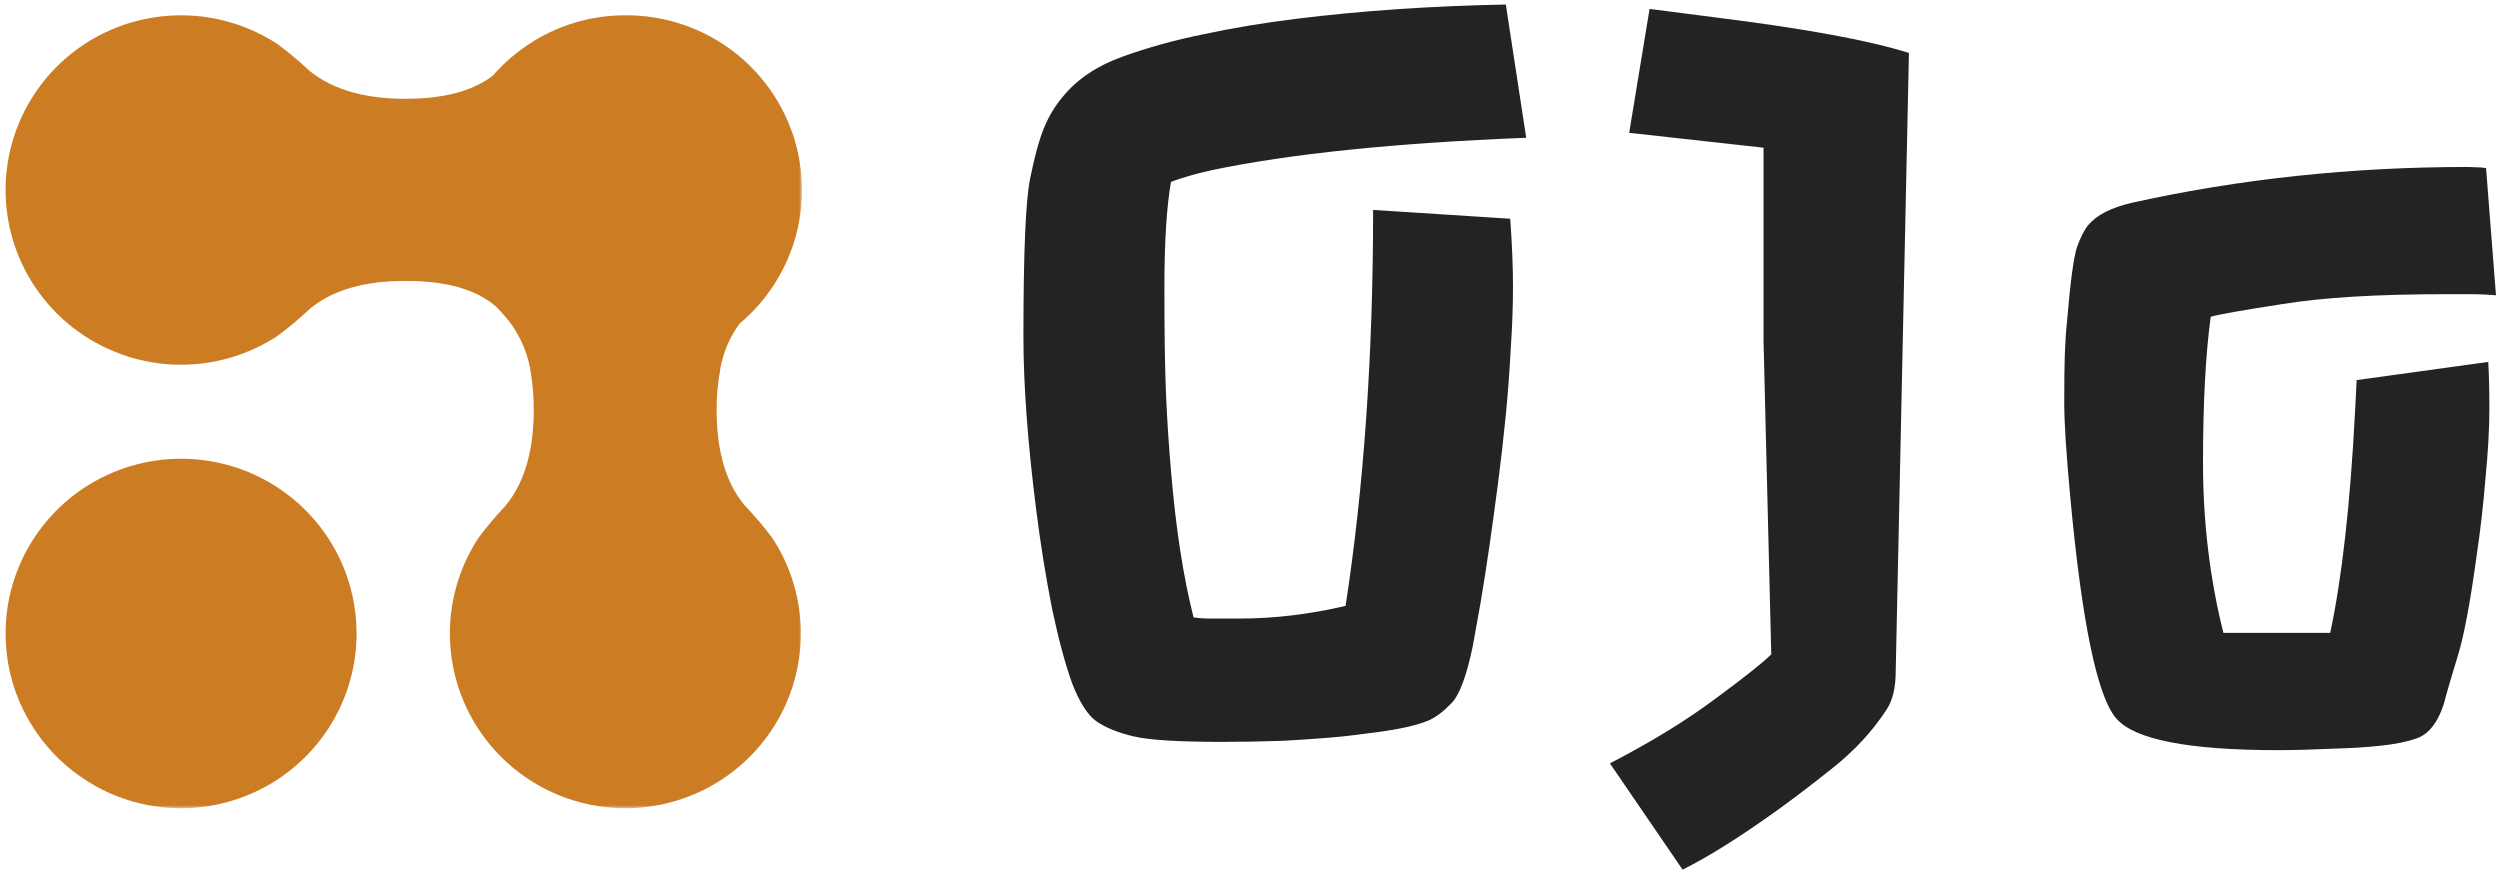 <svg width="399" height="139" viewBox="0 0 399 139" fill="none" xmlns="http://www.w3.org/2000/svg">
<mask id="mask0_0_1" style="mask-type:luminance" maskUnits="userSpaceOnUse" x="0" y="1" width="128" height="128">
<path d="M0 129L128 129L128 1L0 1L0 129Z" fill="white"/>
</mask>
<g mask="url(#mask0_0_1)">
<path d="M0.89 30.321C0.889 25.29 2.257 20.352 4.847 16.032C7.437 11.712 11.153 8.17 15.602 5.782C20.05 3.395 25.065 2.25 30.114 2.47C35.163 2.689 40.058 4.265 44.28 7.03C46.031 8.322 47.702 9.717 49.286 11.208C53.32 14.594 58.974 15.766 64.628 15.766C69.722 15.766 74.861 14.96 78.63 12.102C80.44 10.012 82.555 8.204 84.902 6.737C84.95 6.715 84.995 6.685 85.034 6.649V6.635C85.076 6.605 85.12 6.58 85.167 6.561C85.196 6.532 85.211 6.532 85.211 6.532C89.6 3.849 94.652 2.434 99.802 2.442H99.993C105.736 2.444 111.338 4.203 116.043 7.48C120.748 10.757 124.328 15.394 126.297 20.763C128.267 26.133 128.532 31.975 127.056 37.499C125.58 43.023 122.434 47.962 118.044 51.648C116.476 53.786 115.419 56.252 114.953 58.859C114.949 58.958 114.939 59.056 114.923 59.153C114.54 61.256 114.358 63.391 114.378 65.529C114.378 71.128 115.512 76.712 118.869 80.684C120.457 82.333 121.937 84.08 123.301 85.917C126.047 90.127 127.601 94.997 127.799 100.013C127.997 105.028 126.831 110.005 124.425 114.416C122.018 118.827 118.461 122.51 114.127 125.076C109.793 127.642 104.844 128.996 99.802 128.996H99.493C92.118 128.911 85.074 125.935 79.889 120.713C74.704 115.491 71.797 108.445 71.798 101.102V100.971C71.821 95.571 73.423 90.294 76.406 85.785C77.707 84.045 79.108 82.381 80.603 80.802C84.004 76.786 85.182 71.172 85.182 65.529C85.193 63.724 85.07 61.921 84.814 60.135C84.444 56.864 83.181 53.756 81.162 51.15C80.544 50.402 79.881 49.684 79.219 48.965C79.13 48.907 79.057 48.834 78.983 48.775C75.229 45.653 69.884 44.832 64.628 44.832C64.009 44.832 63.376 44.847 62.758 44.876C57.796 45.111 52.967 46.327 49.418 49.317C47.757 50.893 45.996 52.362 44.147 53.715C40.674 55.959 36.744 57.41 32.64 57.963C28.537 58.515 24.361 58.156 20.413 56.91C20.381 56.901 20.351 56.886 20.325 56.866C14.678 55.062 9.752 51.52 6.259 46.748C2.766 41.977 0.886 36.225 0.89 30.321Z" fill="url(#paint0_linear_0_1)"/>
<path d="M0.89 101.107C0.889 95.653 2.495 90.32 5.507 85.765C8.52 81.211 12.807 77.635 17.84 75.481C22.872 73.328 28.428 72.689 33.821 73.646C39.214 74.603 44.206 77.113 48.181 80.865L48.226 80.909C50.916 83.455 53.069 86.51 54.558 89.896C56.047 93.281 56.843 96.928 56.898 100.623V100.677C56.91 100.819 56.915 100.96 56.913 101.102C56.913 105.961 55.638 110.735 53.215 114.953C50.792 119.17 47.304 122.684 43.097 125.147C38.89 127.61 34.11 128.936 29.23 128.994C24.35 129.052 19.54 127.84 15.275 125.478C15.172 125.405 15.127 125.375 15.127 125.375C10.237 122.632 6.291 118.484 3.805 113.473C3.791 113.441 3.771 113.411 3.746 113.385C1.863 109.564 0.886 105.363 0.89 101.107Z" fill="url(#paint1_linear_0_1)"/>
</g>
<path d="M180.916 117.527C178.455 116.941 176.492 116.15 175.027 115.154C173.621 114.158 172.332 112.166 171.16 109.178C170.047 106.131 168.963 102.117 167.908 97.137C166.912 92.098 166.062 86.795 165.359 81.228C164.012 70.564 163.338 61.395 163.338 53.719C163.338 40.418 163.689 32.039 164.393 28.582C165.096 25.066 165.828 22.371 166.59 20.496C167.352 18.621 168.348 16.951 169.578 15.486C171.863 12.674 175.027 10.535 179.07 9.07C183.113 7.605 187.449 6.404 192.078 5.467C196.707 4.471 201.629 3.65 206.844 3.006C217.215 1.717 228.377 0.955 240.33 0.721L243.582 21.99C222.664 22.811 205.906 24.539 193.309 27.176C190.73 27.762 188.592 28.377 186.893 29.021C186.189 33.006 185.838 38.66 185.838 45.984C185.838 53.309 185.926 58.992 186.102 63.035C186.277 67.078 186.541 71.121 186.893 75.164C187.654 84.305 188.855 92.098 190.496 98.543C191.316 98.66 192.166 98.719 193.045 98.719C193.924 98.719 195.535 98.719 197.879 98.719C203.387 98.719 209.012 98.045 214.754 96.697C217.684 77.654 219.148 56.59 219.148 33.504L241.033 34.91C241.326 39.012 241.473 42.615 241.473 45.721C241.473 48.768 241.355 52.049 241.121 55.565C240.945 59.022 240.682 62.566 240.33 66.199C239.979 69.773 239.568 73.377 239.1 77.01C238.631 80.584 238.162 84.012 237.693 87.293C237.225 90.516 236.756 93.504 236.287 96.258L235.057 103.113C234.061 107.918 232.918 110.965 231.629 112.254C230.398 113.543 229.197 114.451 228.025 114.979C226.912 115.447 225.477 115.857 223.719 116.209C221.961 116.561 220.027 116.854 217.918 117.088C215.867 117.381 213.699 117.615 211.414 117.791C209.129 117.967 206.932 118.113 204.822 118.23C201.307 118.348 198.055 118.406 195.066 118.406C188.094 118.406 183.377 118.113 180.916 117.527ZM256.941 121.834C263.504 118.436 269.1 115.008 273.729 111.551C278.416 108.094 281.404 105.721 282.693 104.432L281.463 54.51V23.572L260.018 21.199L263.27 1.424L274.168 2.83C288.23 4.588 298.396 6.463 304.666 8.455L302.557 107.068C302.557 109.764 302.059 111.844 301.062 113.309C298.836 116.707 295.994 119.783 292.537 122.537C289.08 125.291 286.121 127.547 283.66 129.305C277.801 133.523 272.762 136.688 268.543 138.797L256.941 121.834ZM397.127 57.762C397.244 59.754 397.303 62.273 397.303 65.32C397.303 68.367 397.098 72.029 396.688 76.307C396.336 80.584 395.867 84.686 395.281 88.611C394.227 96.346 393.201 101.766 392.205 104.871C391.268 107.977 390.652 110.057 390.359 111.111C390.125 112.166 389.803 113.133 389.393 114.012C388.455 116.062 387.195 117.352 385.613 117.879C384.09 118.406 382.186 118.787 379.9 119.021C377.674 119.256 375.418 119.402 373.133 119.461C369.266 119.637 366.102 119.725 363.641 119.725C349.344 119.725 340.73 118.055 337.801 114.715C334.754 111.316 332.293 99.539 330.418 79.383C329.773 72.469 329.451 67.43 329.451 64.266C329.451 61.043 329.48 58.523 329.539 56.707C329.598 54.832 329.715 53.045 329.891 51.346C330.418 45.076 330.945 41.121 331.473 39.48C332.059 37.84 332.674 36.639 333.318 35.877C334.666 34.295 336.98 33.123 340.262 32.361C357.43 28.553 375.301 26.648 393.875 26.648L396.16 26.736C396.395 26.795 396.6 26.824 396.775 26.824L398.357 47.127C396.951 47.01 395.691 46.951 394.578 46.951H390.447C379.432 46.951 370.701 47.478 364.256 48.533C357.811 49.529 354.002 50.203 352.83 50.555C352.01 56.59 351.6 64.353 351.6 73.846C351.6 83.279 352.684 92.332 354.852 101.004H371.902C373.777 92.215 375.096 80.496 375.857 65.848L376.121 60.662L397.127 57.762Z" fill="#232323"/>
<defs>
<linearGradient id="paint0_linear_0_1" x1="64.444" y1="125.579" x2="64.444" y2="3.455" gradientUnits="userSpaceOnUse">
<stop stop-color="#CC7D24"/>
<stop offset="0.195" stop-color="#CC7D24"/>
<stop offset="0.452" stop-color="#CC7D24"/>
<stop offset="0.743" stop-color="#CC7D24"/>
<stop offset="1" stop-color="#CC7D24"/>
</linearGradient>
<linearGradient id="paint1_linear_0_1" x1="28.901" y1="129.554" x2="28.901" y2="75.389" gradientUnits="userSpaceOnUse">
<stop stop-color="#CC7D24"/>
<stop offset="0.195" stop-color="#CC7D24"/>
<stop offset="0.452" stop-color="#CC7D24"/>
<stop offset="0.743" stop-color="#CC7D24"/>
<stop offset="1" stop-color="#CC7D24"/>
</linearGradient>
</defs>
</svg>
